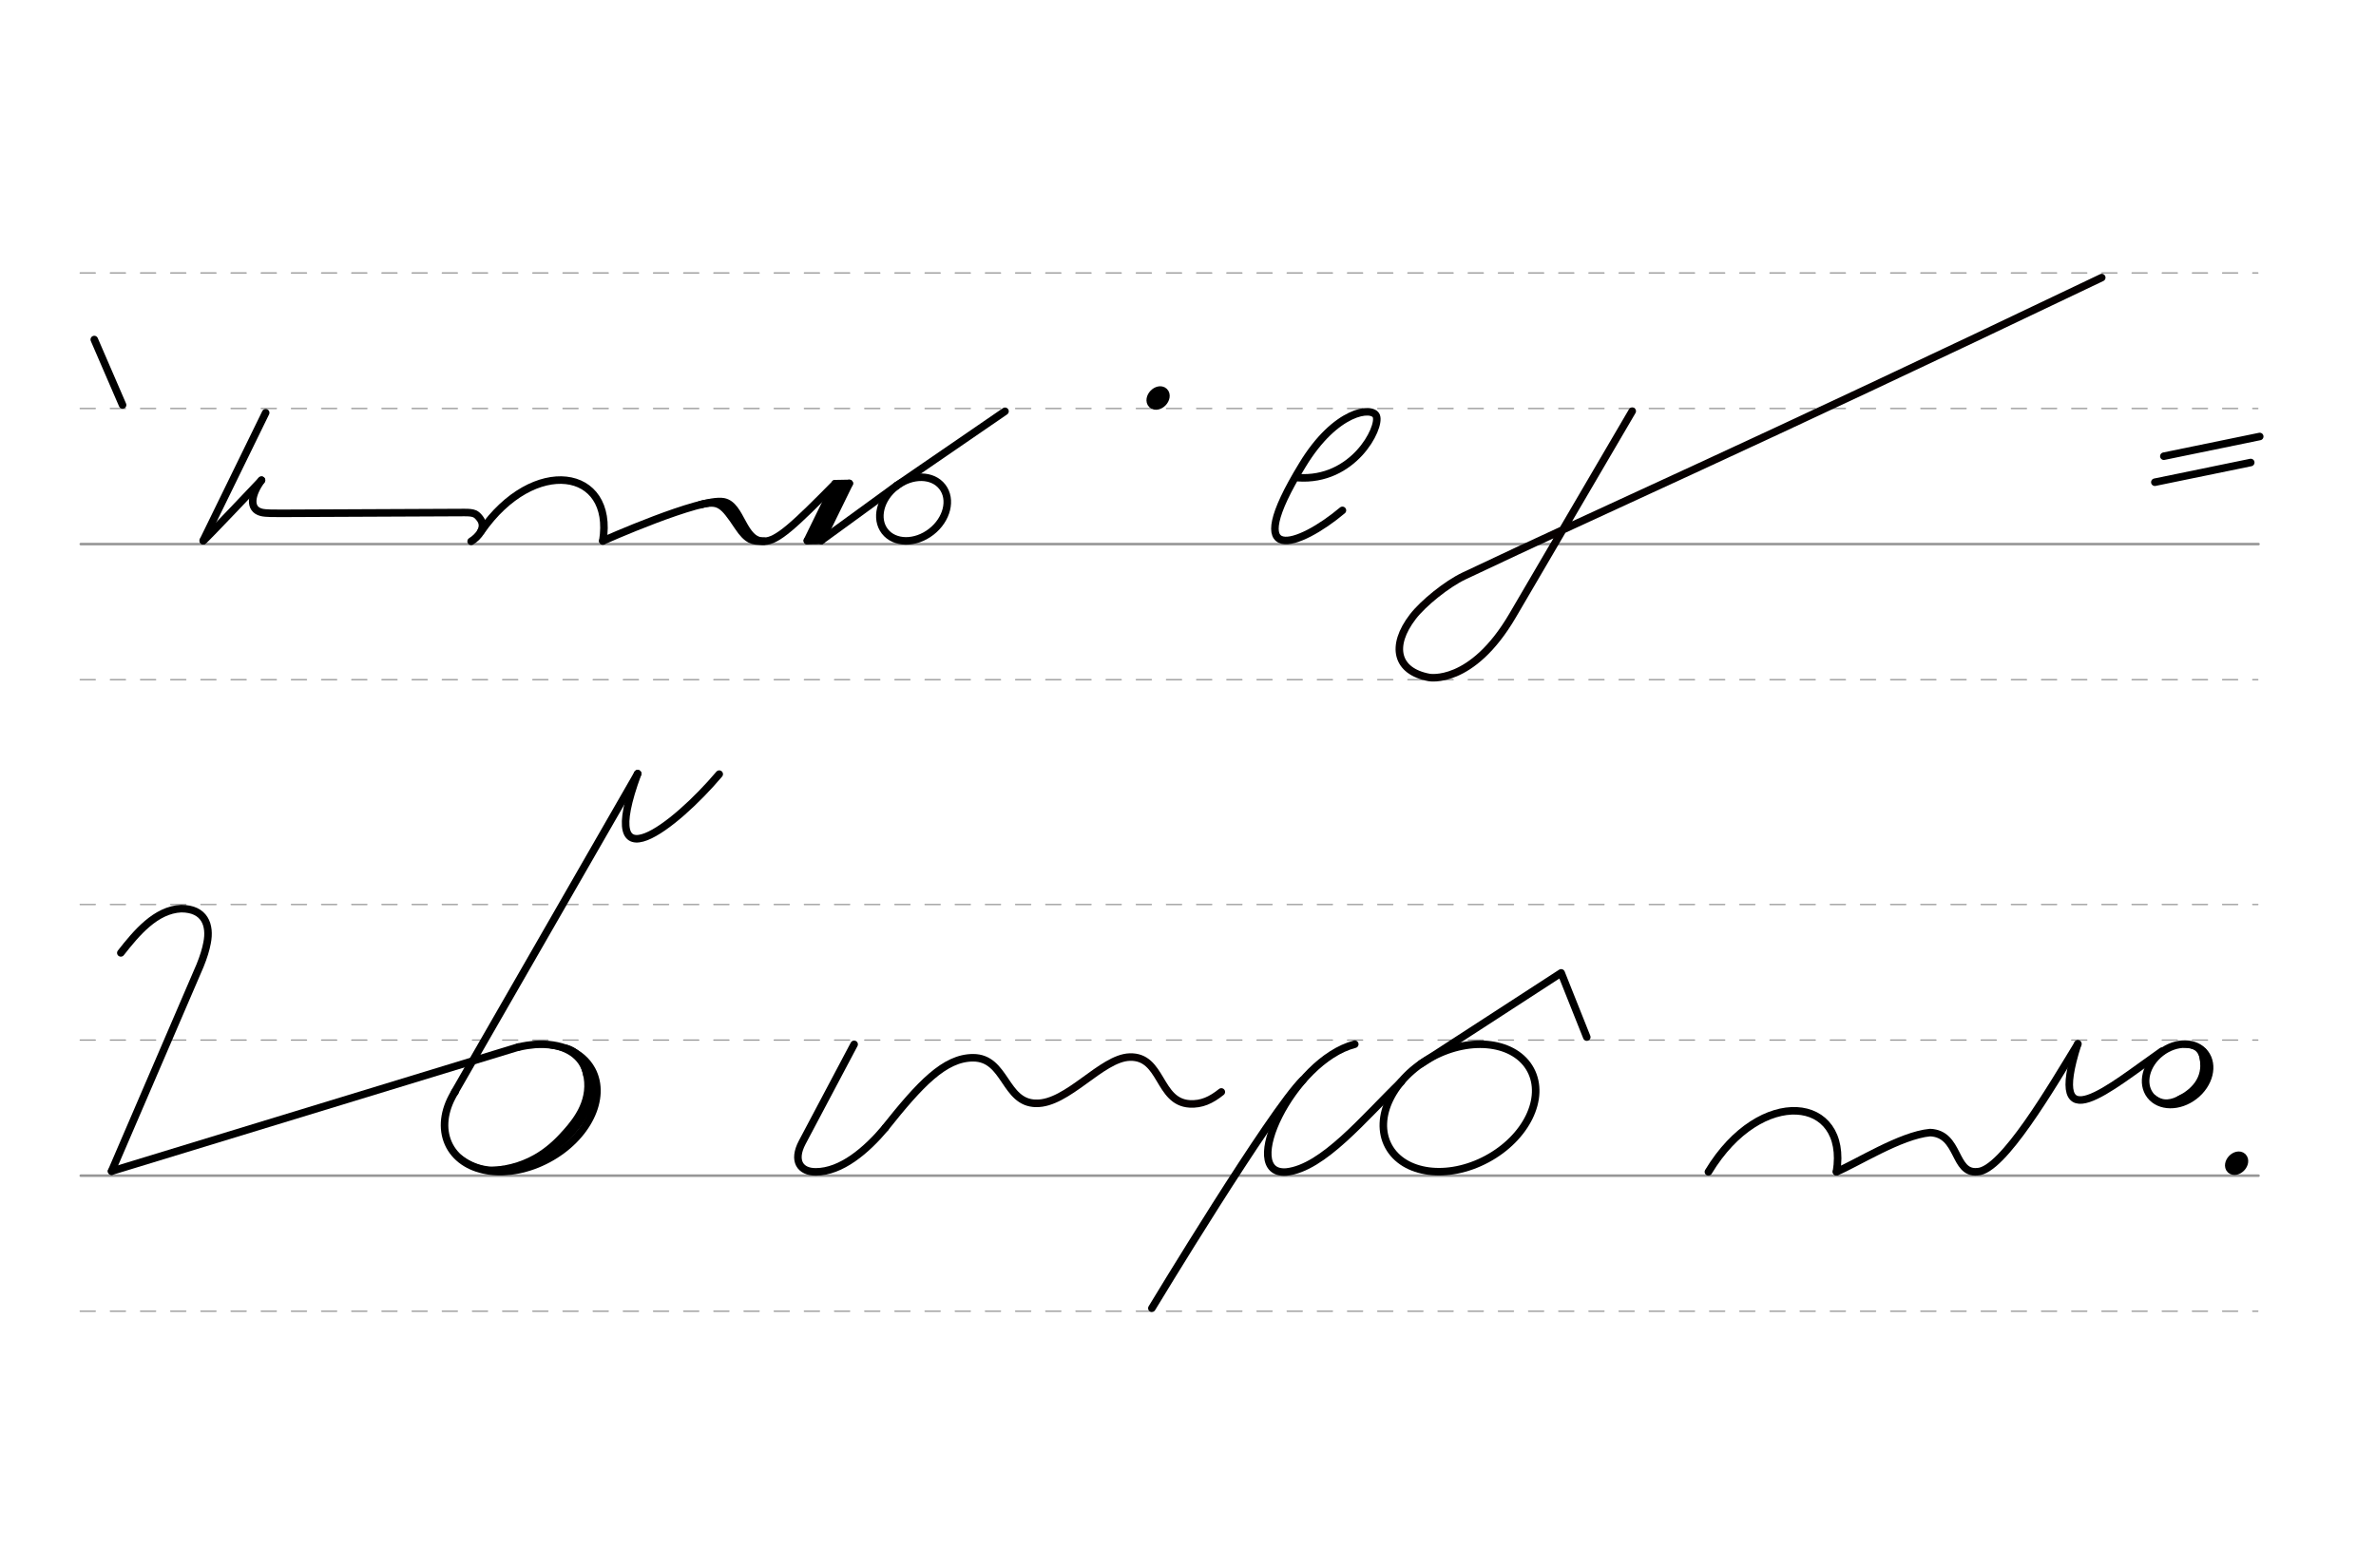 <svg height="330mm" viewBox="0 0 1771.7 1169.3" width="500mm" xmlns="http://www.w3.org/2000/svg">
 <g fill="none" stroke-linecap="round">
  <g stroke="#969696" stroke-miterlimit="2.5" transform="translate(0 116.929)">
   <path d="m60.2 288.8h1623.9" stroke-width="1.875"/>
   <g stroke-dasharray="11.25 11.25" stroke-width=".938">
    <path d="m59.8 389.9h1623.8"/>
    <path d="m59.8 187.7h1623.8"/>
    <path d="m59.8 86.6h1623.8"/>
   </g>
   <path d="m60.2 759.8h1623.9" stroke-width="1.875"/>
   <g stroke-dasharray="11.25 11.25" stroke-width=".938">
    <path d="m59.8 860.9h1623.8"/>
    <path d="m59.8 658.7h1623.8"/>
    <path d="m59.8 557.6h1623.8"/>
   </g>
  </g>
  <g transform="translate(0 425.197)">
   <g stroke="#000">
    <g stroke-width="5.625">
     <g stroke-linejoin="round">
      <path d="m70.3-172 21.1 48.8"/>
      <path d="m358.7-28.9c39.3-56.7 99.6-47.2 90.8 7.1"/>
      <ellipse cx="566.612" cy="380.766" rx="27.11" ry="21.466" transform="matrix(.791 -.612 .612 .791 0 0)"/>
     </g>
     <path d="m668.7-63.1 80.7-55.4"/>
    </g>
    <g stroke-linejoin="round">
     <path d="m198.1-117.4-46.6 95.4" stroke-width="5.625"/>
     <g stroke-width="5.625">
      <path d="m151.6-22c-.4 1.2 43.4-45.1 43.4-45.1"/>
      <path d="m351.3-21.5c5.4-3.3 11.7-10.5 6.5-17.1-2.6-3.3-4-4.5-11.9-4.4l-135 .6c-5.8 0-12.7.1-15.9-.7-9.6-2.4-7.9-13.2 0-24"/>
      <path d="m522.1-48.8c13.8-3.6 17.1-.5 28.2 16.2 7 10.6 11.3 11 17.7 11"/>
      <path d="m539.6-48.4c6.7 5.9 2.5 0 17.3 22.6"/>
      <path d="m569.7-21.6c9.7.3 23.2-12.6 53.1-42.9"/>
      <path d="m449.5-21.8s72.7-32.4 90-29.2c13.5 2.5 14.2 29.8 30.2 29.4"/>
      <path d="m622.8-64.5-20.8 42.5"/>
     </g>
     <path d="m629.1-61.8-20.6 39.7" stroke-width="4.941"/>
     <path d="m633.3-64.7-20.8 42.5" stroke-width="5.625"/>
     <path d="m625.4-63.8-20.6 39.7" stroke-width="4.941"/>
     <g stroke-width="5.625">
      <path d="m633.3-64.7-10.5.2"/>
      <path d="m612.5-22.2-10.5.2"/>
      <path d="m668.7-63.1-56.2 40.9"/>
     </g>
     <ellipse cx="541.14" cy="-685.537" rx="3.366" ry="5.012" stroke-width="8.901" transform="matrix(.728 .685 -.685 .728 0 0)"/>
     <g stroke-width="5.625">
      <path d="m967.6-69c41.5 3.1 62-37.2 58.7-45.9-2.9-7.5-30.4-4.4-55.1 36.4-47.4 77.5-2.2 60.8 29.8 33.9"/>
      <path d="m1369.4 448.6c14.2-5.7 47.7-27.2 69.8-29.2 22.2.9 17.3 30.9 35.2 29.2 18.9-.4 56.2-64.5 75-95.3"/>
      <path d="m1612.1 358.7c-38.7 27-86.5 68.9-62.8-5.4"/>
      <ellipse cx="1054.078" cy="1290.833" rx="25.729" ry="20.371" transform="matrix(.791 -.612 .612 .791 0 0)"/>
     </g>
    </g>
    <path d="m1646.1 364.7c.3 9.3-.4 14.6-6.3 21.9-3.1 3.8-7.2 7.1-12.7 9.7" stroke-width="5.625"/>
    <path d="m1642.5 359.4c5.4 18.3-4.6 29.6-17.3 35.9" stroke-width="6.6"/>
    <path d="m1626.7 392.4c-7.1 4.1-13.9 5.6-20.5.2" stroke-width="2.85"/>
    <path d="m1628.7 354.6c8.3 0 13.2 3.6 13.4 13.9" stroke-width="2.85"/>
    <ellipse cx="1518.277" cy="-821.103" rx="3.366" ry="5.012" stroke-linejoin="round" stroke-width="8.901" transform="matrix(.728 .685 -.685 .728 0 0)"/>
    <g stroke-width="5.625">
     <path d="m971.5 380.2c-23.2 22.3-112.6 170.2-112.6 170.2"/>
     <g stroke-linejoin="round">
      <path d="m1010.2 353.5c-46.7 12.2-87.1 98.1-51 95.3 27.5-2.9 58.1-40.7 85.7-67.3"/>
      <path d="m1059.6 368.1 104.5-67.8 19.1 47.9"/>
      <ellipse cx="769.184" cy="868.198" rx="60.147" ry="43.209" transform="matrix(.881 -.473 .473 .881 0 0)"/>
      <path d="m660.1 415.8c25.9-32.5 44.2-52.2 65.5-52.2 24.5 0 23.3 33.8 47 34"/>
      <path d="m636.9 353.6-38.7 73.1c-7.3 13.8-1.5 22.1 10.1 22 19 0 37.8-16.1 51.8-32.8"/>
     </g>
    </g>
   </g>
   <path d="m772.5 397.6c23.4.6 48.9-33.8 69.8-34.5 24.5-.9 21.1 33.5 44.8 34.9 8.9.5 16-2.8 23.6-8.9" stroke="#070000" stroke-linejoin="round" stroke-width="5.625"/>
   <g stroke="#000">
    <g stroke-linejoin="round">
     <path d="m1273.9 448.7c39-64.7 104.7-56.6 95.5-.1" stroke-width="5.625"/>
     <path d="m90.1 285.4c11.7-14.9 26-32.1 45-33 17.5 0 22 12.2 19.3 25.6-.9 4.8-2.6 10.4-5.2 16.8l-66 153.4" stroke-width="5.625"/>
     <path d="m83.2 448.2 303.3-92.6" stroke-width="5.625"/>
    </g>
    <path d="m475.5 151.8-136.5 237.5" stroke-width="5.625"/>
    <path d="m536.3 152.1c-32.5 38.5-92.6 86-60.8-.4" stroke-linejoin="round" stroke-width="5.625"/>
    <path d="m410.6 354.8c9.3 1.2 23.5 6.5 26.3 22.3" stroke-width="3.75"/>
    <path d="m386.5 355.7c2.2-.5 4.3-1 6.5-1.3 2-.3 4-.5 5.9-.7 18.6-1.3 35 5.3 42.4 18.9 11.3 21-3.3 50.8-32.6 66.5s-62.1 11.4-73.4-9.6c-5.8-10.9-4.8-24.1 1.7-36.5.7-1.4 1.5-2.8 2.4-4.1" stroke-linejoin="round" stroke-width="5.625"/>
    <path d="m375.1 446.1c-11.1 2-22.6-1-31.8-8.1" stroke-width="3.75"/>
    <g stroke-width="5.625">
     <path d="m441.9 378.3c.7 2.8.2 12.3-.3 13.7-4.6 13.5-9.8 20.7-17.2 28.9-8.8 9.7-22.1 15.7-32.4 24.1"/>
     <path d="m422.4 356.7c11 3.2 13.8 13.8 14.8 17.6 5.3 20.3-6.7 35.7-14.9 44.9-8.3 9.3-25 27.4-57.1 28.7"/>
    </g>
   </g>
   <g stroke-width="5.625">
    <path d="m1567.2-218.2c-272.4 130.2-368.4 171.7-475.5 222.5-12.9 6.1-30.5 20.4-38.2 30.4-16.8 21.9-12.4 40.7 12.1 45.3 0 0 31.7 6.1 62.3-46.2l89.2-152.4" stroke="#060000" stroke-linejoin="round"/>
    <g stroke="#000">
     <path d="m1685-99.7-71.5 14.7"/>
     <path d="m1678.3-80.3-71.5 14.7"/>
    </g>
   </g>
  </g>
 </g>
</svg>
